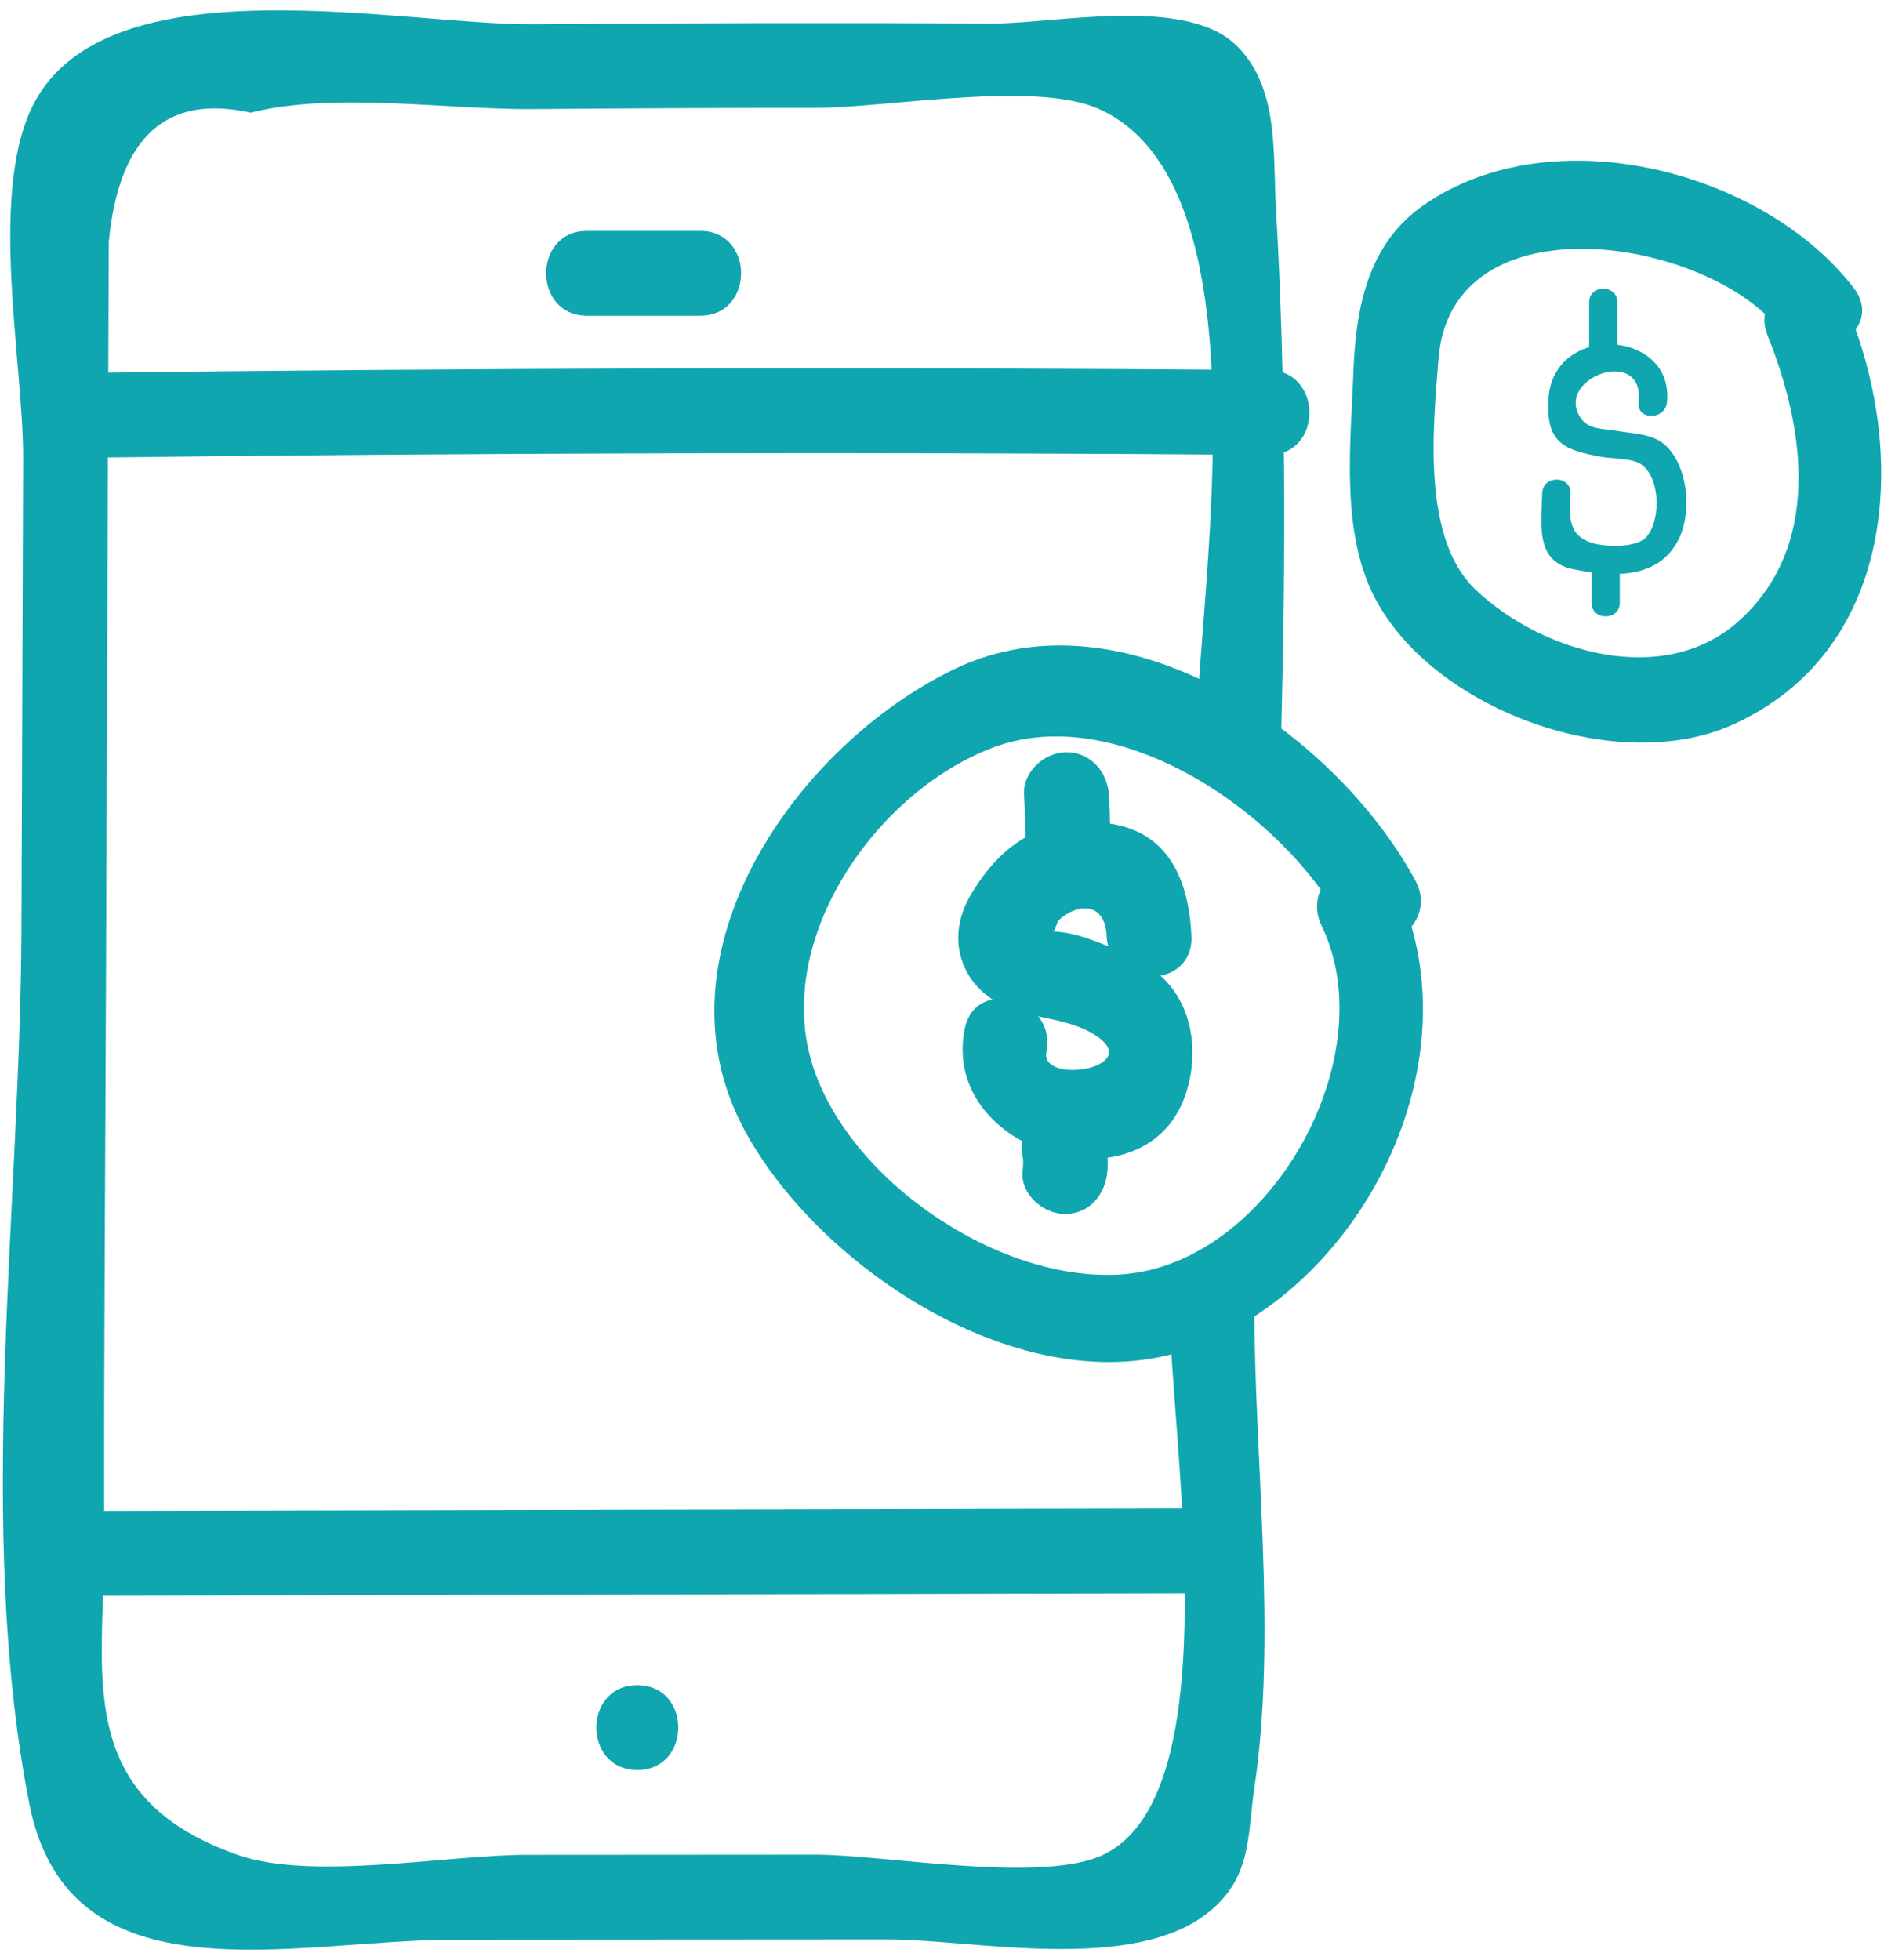 <svg width="50" height="52" viewBox="0 0 50 52" fill="none" xmlns="http://www.w3.org/2000/svg">
<path d="M46.912 8.904C47.907 11.379 48.359 14.513 46.126 16.494C44.149 18.247 40.939 17.324 39.169 15.653C37.736 14.3 38.028 11.398 38.176 9.525C38.515 5.202 45.353 6.305 47.254 8.776C48.125 9.907 50.08 8.788 49.197 7.64C46.815 4.544 41.234 3.065 37.801 5.429C36.298 6.463 35.981 8.171 35.918 9.879C35.845 11.831 35.559 14.226 36.563 16.002C38.204 18.906 42.982 20.586 45.996 19.221C50.277 17.284 50.637 12.174 49.082 8.306C48.548 6.979 46.371 7.559 46.912 8.904Z" fill="#0FA6AF"/>
<path d="M44.239 10.676C44.448 8.742 41.212 8.534 41.094 10.591C41.027 11.748 41.497 11.943 42.522 12.123C42.785 12.169 43.286 12.156 43.523 12.299C44.062 12.623 44.089 13.764 43.71 14.23C43.452 14.548 42.598 14.519 42.233 14.399C41.575 14.183 41.663 13.643 41.679 13.084C41.692 12.601 40.942 12.602 40.929 13.084C40.905 13.956 40.745 14.901 41.762 15.104C42.786 15.308 44.004 15.381 44.545 14.319C44.907 13.609 44.809 12.362 44.188 11.804C43.849 11.5 43.316 11.504 42.888 11.429C42.516 11.364 42.163 11.402 41.951 11.09C41.231 10.031 43.655 9.141 43.489 10.676C43.438 11.155 44.188 11.151 44.239 10.676Z" fill="#0FA6AF"/>
<path d="M42.237 15.022C42.237 15.345 42.237 15.668 42.237 15.991C42.237 16.473 42.987 16.474 42.987 15.991C42.987 15.668 42.987 15.345 42.987 15.022C42.987 14.539 42.237 14.538 42.237 15.022Z" fill="#0FA6AF"/>
<path d="M42.175 8.022C42.175 8.48 42.175 8.938 42.175 9.397C42.175 9.879 42.925 9.88 42.925 9.397C42.925 8.938 42.925 8.48 42.925 8.022C42.925 7.539 42.175 7.538 42.175 8.022Z" fill="#0FA6AF"/>
<path d="M35.077 24.566C36.762 28.052 33.691 33.551 29.749 33.812C26.512 34.026 22.517 31.319 21.557 28.236C20.527 24.928 23.236 21.006 26.359 19.831C29.684 18.58 34.036 21.565 35.62 24.498C36.309 25.773 38.252 24.638 37.563 23.363C35.421 19.397 29.815 15.589 25.326 17.753C21.146 19.768 17.288 25.253 19.71 29.889C21.705 33.709 27.437 37.449 31.831 35.688C36.383 33.863 39.183 27.905 37.019 23.431C36.389 22.128 34.448 23.267 35.077 24.566Z" fill="#0FA6AF"/>
<path d="M31.619 24.829C31.549 23.328 30.998 22.026 29.349 21.837C27.703 21.648 26.567 22.357 25.746 23.772C25.088 24.905 25.494 26.165 26.673 26.7C27.39 27.026 28.238 27 28.935 27.385C30.581 28.296 27.586 28.833 27.771 27.901C28.051 26.487 25.883 25.882 25.601 27.303C24.949 30.596 30.365 32.175 31.45 29.077C31.885 27.835 31.614 26.34 30.462 25.639C29.881 25.285 28.534 24.64 27.839 24.726C27.534 24.564 27.458 24.58 27.611 24.774C27.734 25.082 27.89 24.966 28.081 24.426C28.619 23.936 29.327 23.941 29.369 24.829C29.437 26.271 31.688 26.279 31.619 24.829Z" fill="#0FA6AF"/>
<path d="M27.141 30.691C27.167 30.82 27.15 30.953 27.138 31.084C27.083 31.689 27.694 32.209 28.263 32.209C28.917 32.209 29.333 31.691 29.388 31.084C29.419 30.747 29.377 30.423 29.311 30.093C29.191 29.497 28.483 29.154 27.927 29.307C27.306 29.478 27.021 30.093 27.141 30.691Z" fill="#0FA6AF"/>
<path d="M27.178 21.082C27.216 21.708 27.224 22.332 27.201 22.959C27.147 24.407 29.398 24.405 29.451 22.959C29.474 22.332 29.466 21.708 29.428 21.082C29.391 20.475 28.937 19.957 28.303 19.957C27.722 19.957 27.14 20.472 27.178 21.082Z" fill="#0FA6AF"/>
<path d="M31.039 34.667C31.039 37.945 32.699 47.547 29.297 49.199C27.671 49.989 23.481 49.203 21.638 49.204C19.084 49.206 16.531 49.207 13.978 49.209C11.871 49.21 8.29 49.901 6.319 49.214C1.896 47.673 2.774 44.364 2.766 40.956C2.753 35.838 2.798 30.72 2.815 25.602C2.833 20.484 2.852 15.366 2.872 10.248C2.877 8.968 2.882 7.689 2.887 6.409C3.16 3.63 4.415 2.49 6.653 2.99C8.837 2.43 11.895 2.914 14.157 2.894C16.659 2.873 19.161 2.862 21.662 2.861C23.548 2.861 27.47 2.131 29.167 2.892C33.644 4.899 31.856 15.357 31.756 19.335C31.72 20.784 33.97 20.783 34.006 19.335C34.121 14.733 34.128 10.124 33.863 5.527C33.778 4.055 33.956 2.254 32.759 1.157C31.386 -0.102 27.937 0.632 26.353 0.623C22.288 0.603 18.223 0.609 14.157 0.644C10.751 0.674 3.109 -1.015 0.987 2.588C-0.37 4.892 0.624 9.556 0.614 12.167C0.598 16.325 0.583 20.484 0.569 24.642C0.543 32.054 -0.655 40.561 0.778 47.853C1.825 53.178 7.791 51.463 12.063 51.46C15.893 51.458 19.723 51.455 23.552 51.453C25.814 51.451 30.085 52.38 32.109 50.706C33.228 49.78 33.102 48.69 33.291 47.425C33.894 43.397 33.289 38.729 33.289 34.667C33.288 33.219 31.038 33.217 31.039 34.667Z" fill="#0FA6AF"/>
<path d="M1.997 12.146C12.552 12.011 23.108 11.986 33.664 12.068C35.112 12.079 35.114 9.829 33.664 9.818C23.108 9.735 12.552 9.761 1.997 9.896C0.55 9.914 0.546 12.165 1.997 12.146Z" fill="#0FA6AF"/>
<path d="M15.581 8.376C16.581 8.376 17.581 8.376 18.581 8.376C20.029 8.376 20.031 6.126 18.581 6.126C17.581 6.126 16.581 6.126 15.581 6.126C14.133 6.126 14.131 8.376 15.581 8.376Z" fill="#0FA6AF"/>
<path d="M1.748 42.337C11.692 42.316 21.636 42.295 31.581 42.273C33.029 42.27 33.031 40.02 31.581 40.023C21.636 40.045 11.692 40.066 1.748 40.087C0.3 40.09 0.297 42.34 1.748 42.337Z" fill="#0FA6AF"/>
<path d="M16.914 46.959C18.362 46.959 18.364 44.709 16.914 44.709C15.466 44.709 15.464 46.959 16.914 46.959Z" fill="#0FA6AF"/>
</svg>
